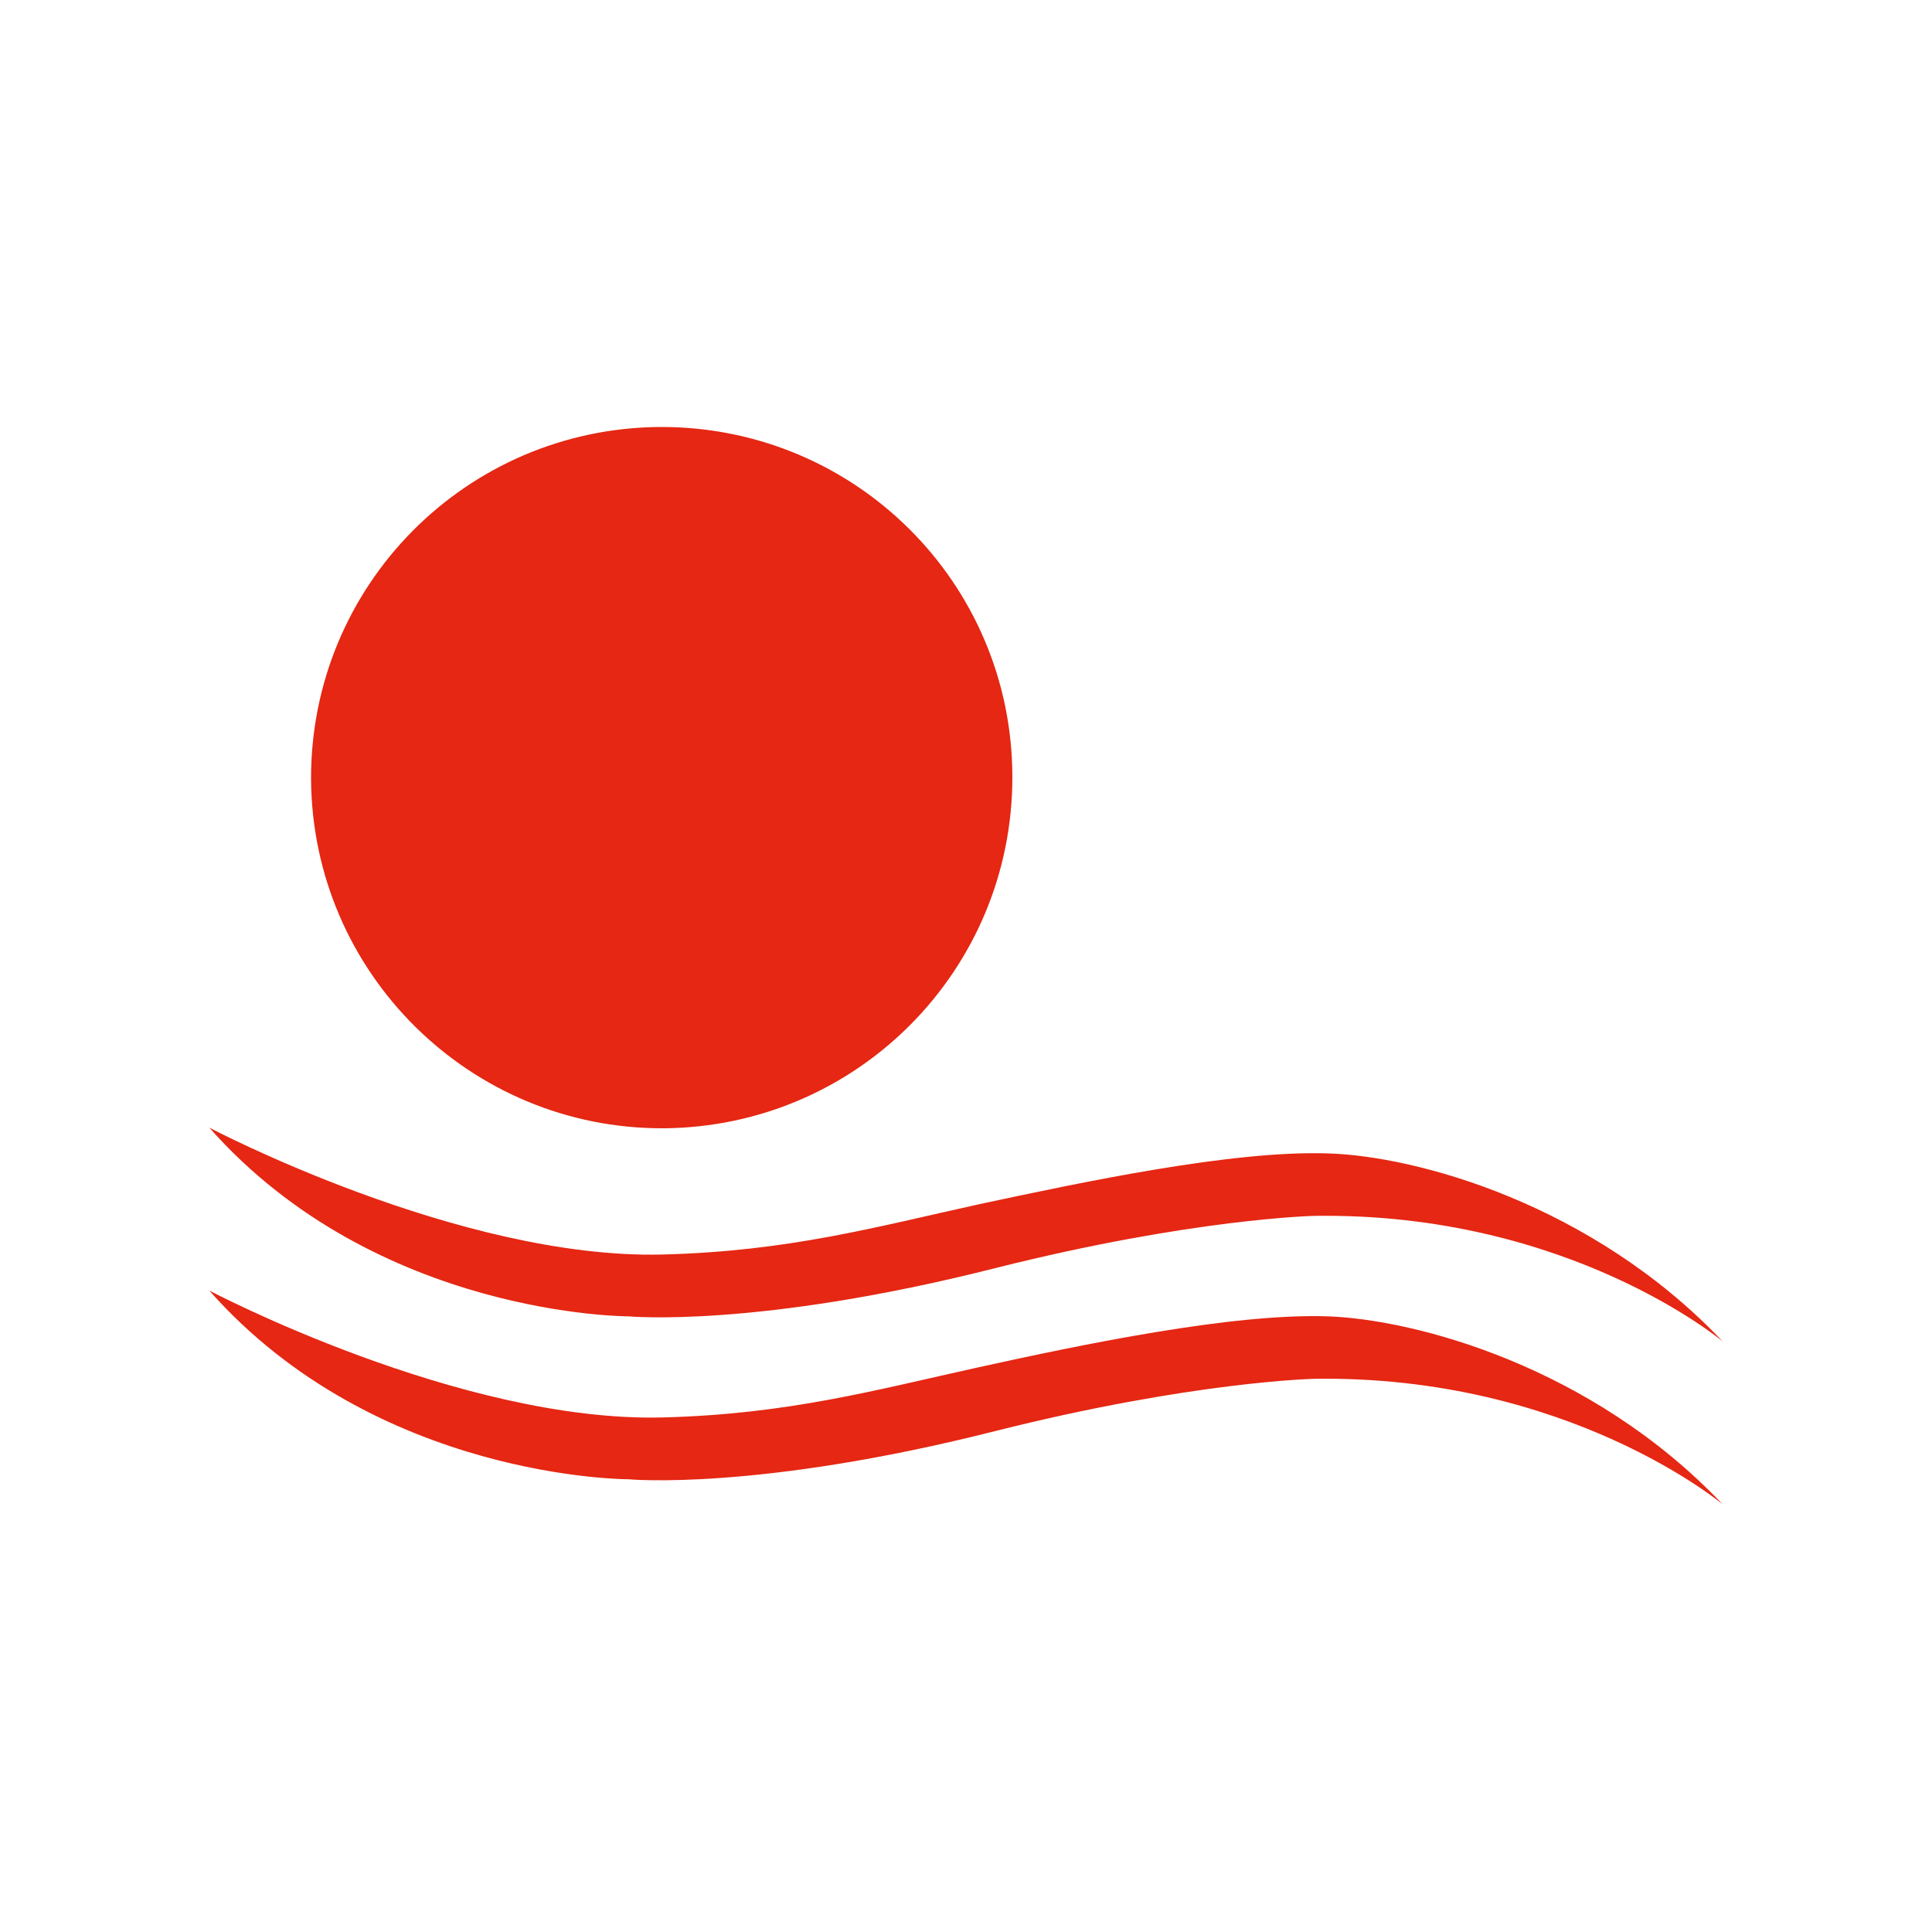 <?xml version="1.0" encoding="utf-8"?>
<!-- Generator: Adobe Illustrator 24.0.1, SVG Export Plug-In . SVG Version: 6.00 Build 0)  -->
<svg version="1.1" id="Layer_1" xmlns="http://www.w3.org/2000/svg" xmlns:xlink="http://www.w3.org/1999/xlink" x="0px" y="0px"
	 viewBox="0 0 300 300" style="enable-background:new 0 0 300 300;" xml:space="preserve">
<style type="text/css">
	.st0{fill:#E52713;}
</style>
<title>FSLR_Light_bg</title>
<g>
	<path class="st0" d="M157.2,120.5c0.1,30.1-24.1,54.5-54.2,54.7C73,175.3,48.5,151.1,48.3,121c-0.1-30.1,24.1-54.5,54.2-54.7
		c0.1,0,0.2,0,0.2,0C132.8,66.3,157.1,90.5,157.2,120.5C157.2,120.5,157.2,120.5,157.2,120.5"/>
	<path class="st0" d="M32.5,175.1c0,0,38.9,20.5,70.4,19.7c19.6-0.5,33.2-4.3,49.1-7.8c15.9-3.4,39.3-8.4,54.2-7.9
		c13.7,0.4,41,7.8,61.3,29.2c0,0-23.9-20.1-63.4-19.5c0,0-18.9,0.4-49.5,8.1c-37.1,9.4-57,7.5-57,7.5S58.5,204.5,32.5,175.1"/>
	<path class="st0" d="M32.5,200.4c0,0,38.9,20.5,70.4,19.7c19.6-0.5,33.2-4.3,49.1-7.8s39.3-8.4,54.2-7.9c13.7,0.5,41,7.8,61.3,29.2
		c0,0-23.9-20.1-63.4-19.5c0,0-18.9,0.4-49.5,8.1c-37.1,9.4-57,7.5-57,7.5S58.5,229.8,32.5,200.4"/>
</g>
</svg>
